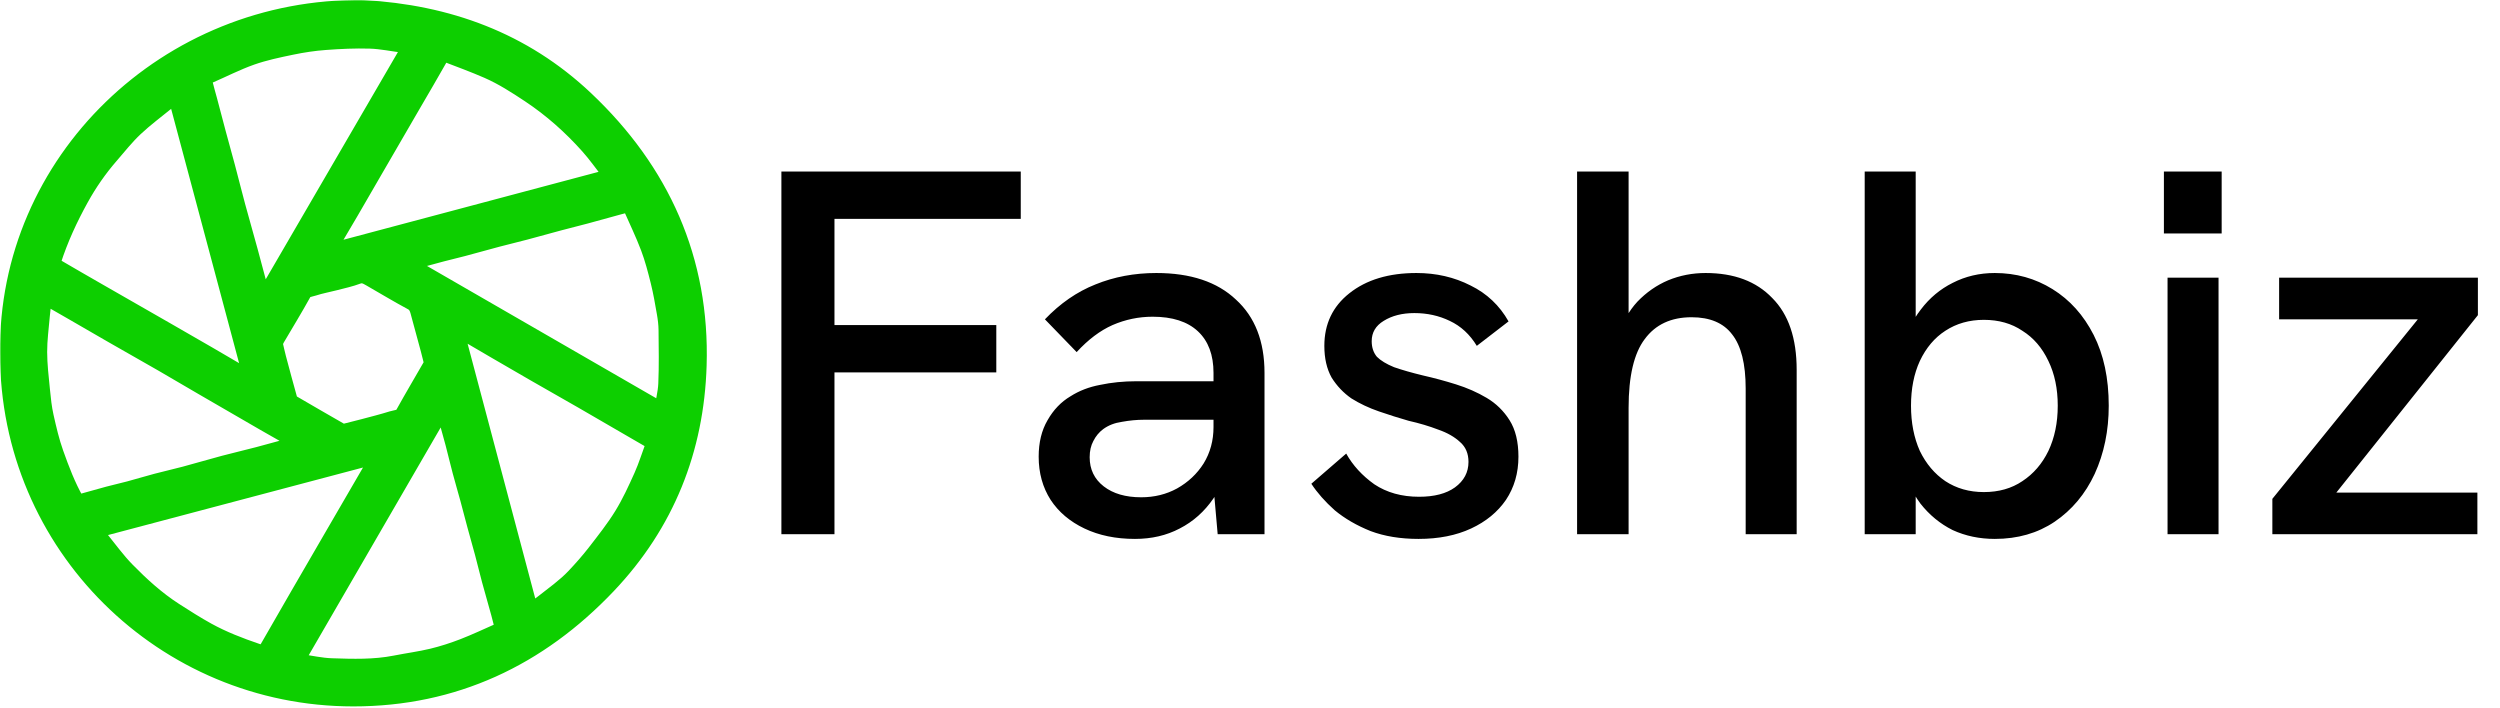 <svg width="1081" height="306" viewBox="0 0 1081 306" fill="none" xmlns="http://www.w3.org/2000/svg">
<mask id="path-1-outside-1_476_7" maskUnits="userSpaceOnUse" x="0" y="0" width="306" height="306" fill="black">
<rect fill="white" width="306" height="306"/>
<path d="M4.01 152.758C3.036 70.092 72.605 2.918 157.048 4.013C193.444 6.058 225.987 17.835 252.765 43.117C285.722 74.233 302.958 112.533 301.544 158.064C300.417 194.25 287.722 226.264 262.517 252.826C232.675 284.266 196.081 301.458 152.748 301.452C71.14 301.445 3.921 235.678 4.01 152.758ZM229.114 265.597C233.643 262.119 237.885 258.96 242.007 255.654C244.37 253.762 246.695 251.775 248.765 249.577C251.886 246.265 254.924 242.844 257.708 239.252C261.797 233.965 265.982 228.691 269.473 223.015C272.791 217.627 275.46 211.805 278.059 206.008C280.053 201.556 281.473 196.842 283.193 192.263C283.531 191.365 283.301 190.9 282.511 190.454C279.83 188.938 277.174 187.364 274.505 185.817C267.046 181.485 259.593 177.135 252.115 172.829C245.153 168.822 238.153 164.873 231.191 160.873C225.535 157.624 219.898 154.344 214.26 151.057C210.177 148.681 206.12 146.254 202.024 143.898C200.19 142.84 198.285 141.891 195.928 140.63C207.05 182.466 218.031 223.831 229.114 265.597ZM130.735 191.995C130.06 191.46 129.569 190.957 128.983 190.626C124.193 187.88 119.371 185.186 114.588 182.428C105.568 177.23 96.568 172.001 87.567 166.771C81.784 163.408 76.038 159.994 70.242 156.65C63.146 152.56 56.006 148.548 48.897 144.471C43.349 141.292 37.827 138.069 32.291 134.872C28.457 132.662 24.622 130.451 20.775 128.26C20.304 127.993 19.469 127.547 19.31 127.7C18.858 128.139 18.508 128.821 18.412 129.458C18.062 131.712 17.769 133.974 17.571 136.241C17.113 141.554 16.38 146.872 16.393 152.185C16.405 157.739 17.074 163.3 17.622 168.841C17.992 172.619 18.393 176.421 19.215 180.109C20.425 185.517 21.686 190.963 23.546 196.174C26.062 203.225 28.718 210.257 32.451 216.818C33.202 218.136 33.948 217.901 34.878 217.652C38.929 216.557 42.948 215.372 46.999 214.289C49.993 213.486 53.018 212.837 56.012 212.028C59.949 210.97 63.853 209.773 67.796 208.728C71.853 207.652 75.956 206.747 80.007 205.664C85.682 204.142 91.319 202.467 96.995 200.951C101.938 199.632 106.938 198.505 111.881 197.186C118.072 195.556 124.219 193.804 130.735 191.995ZM265.702 76.615C265.231 76.041 264.753 75.481 264.294 74.895C261.135 70.863 258.198 66.633 254.791 62.824C247.204 54.334 238.752 46.798 229.223 40.473C223.375 36.594 217.49 32.798 211.069 29.989C205.037 27.352 198.833 25.097 192.68 22.727C191.699 22.352 190.986 22.53 190.31 23.734C186.113 31.199 181.743 38.575 177.444 45.983C172.233 54.958 167.029 63.933 161.825 72.908C158.252 79.067 154.698 85.239 151.118 91.392C149.035 94.972 146.888 98.507 144.812 102.093C143.455 104.438 142.181 106.826 140.869 109.196C140.971 109.387 141.066 109.571 141.168 109.763C182.648 98.724 224.127 87.679 265.702 76.615ZM113.498 131.133C135.245 93.749 156.914 56.499 178.654 19.128C177.253 19.039 176.074 19.026 174.909 18.88C169.921 18.249 164.946 17.179 159.946 17.026C153.494 16.829 147.003 17.148 140.557 17.625C135.678 17.988 130.799 18.727 126.009 19.721C120.129 20.937 114.199 22.18 108.556 24.173C102.16 26.434 96.071 29.568 89.829 32.282C87.115 33.46 87.542 34.154 88.064 36.409C88.606 38.734 89.313 41.021 89.924 43.327C91.186 48.066 92.409 52.818 93.682 57.557C95.001 62.455 96.383 67.341 97.689 72.245C99.192 77.889 100.594 83.564 102.116 89.201C103.88 95.73 105.772 102.221 107.543 108.75C109.562 116.151 111.498 123.585 113.498 131.133ZM39.929 229.016C40.903 230.328 41.75 231.576 42.706 232.748C46.572 237.5 50.158 242.538 54.432 246.895C60.802 253.399 67.567 259.552 75.274 264.507C79.937 267.501 84.618 270.489 89.466 273.164C96.256 276.909 103.492 279.693 110.83 282.196C114.205 283.349 114.613 283.298 115.798 281.228C120.199 273.559 124.607 265.883 129.04 258.227C134.225 249.252 139.436 240.29 144.64 231.328C149.876 222.308 155.124 213.289 160.36 204.269C161.87 201.671 163.367 199.059 164.87 196.448C164.793 196.295 164.717 196.135 164.641 195.983C123.149 206.977 81.663 217.964 39.929 229.016ZM175.055 113.591C175.036 113.75 175.023 113.903 175.004 114.062C212.107 135.477 249.211 156.885 286.626 178.479C287.365 174.103 288.467 170.052 288.645 165.962C288.977 158.21 288.837 150.427 288.754 142.662C288.728 140.152 288.403 137.617 287.97 135.133C287.187 130.598 286.397 126.05 285.289 121.591C284.053 116.623 282.76 111.635 280.951 106.864C278.677 100.858 275.868 95.061 273.275 89.176C272.912 88.354 272.53 87.52 271.358 87.825C270.231 88.118 269.097 88.392 267.969 88.698C263.065 90.042 258.173 91.418 253.268 92.736C249.434 93.768 245.574 94.705 241.733 95.73C236.822 97.042 231.93 98.431 227.012 99.73C223.006 100.794 218.974 101.743 214.967 102.801C210.012 104.113 205.082 105.514 200.132 106.833C197.03 107.661 193.903 108.38 190.801 109.189C187.533 110.043 184.272 110.928 181.017 111.833C179.017 112.393 177.042 113.005 175.055 113.591ZM109.103 164.733C109.237 164.644 109.377 164.555 109.511 164.465C98.479 123.19 87.447 81.908 76.325 40.276C74.701 41.499 73.421 42.397 72.21 43.384C67.452 47.263 62.496 50.932 58.038 55.13C54.171 58.773 50.846 62.99 47.356 67.022C42.413 72.729 38.113 78.901 34.464 85.513C29.654 94.214 25.489 103.195 22.444 112.693C21.852 114.54 22.712 115.1 23.762 115.718C29.896 119.317 36.062 122.859 42.228 126.4C52.044 132.037 61.879 137.655 71.694 143.286C77.816 146.796 83.93 150.318 90.033 153.854C94.115 156.217 98.167 158.643 102.262 161C104.517 162.3 106.823 163.491 109.103 164.733ZM191.775 174.759C170.029 212.283 148.576 249.316 127.028 286.502C127.996 286.598 128.747 286.648 129.493 286.757C134.123 287.406 138.735 288.477 143.385 288.629C152.602 288.942 161.857 289.222 171.004 287.413C176.316 286.362 181.711 285.661 186.973 284.394C191.546 283.292 196.062 281.833 200.451 280.132C205.91 278.018 211.216 275.495 216.579 273.132C217.388 272.775 218.19 272.361 217.891 271.202C217.362 269.176 216.878 267.132 216.318 265.113C214.999 260.342 213.617 255.584 212.324 250.806C211.26 246.87 210.324 242.902 209.273 238.965C208.19 234.92 207.024 230.895 205.929 226.85C204.903 223.079 203.948 219.283 202.922 215.512C201.833 211.525 200.661 207.563 199.597 203.569C198.534 199.581 197.597 195.556 196.546 191.562C195.463 187.46 194.311 183.371 193.17 179.281C192.769 177.893 192.317 176.523 191.775 174.759ZM118.206 148.376C118.76 150.758 119.206 152.879 119.76 154.968C121.359 160.994 122.983 167.013 124.665 173.02C124.836 173.625 125.34 174.3 125.881 174.619C133.072 178.829 140.289 182.982 147.519 187.129C147.844 187.313 148.341 187.403 148.697 187.32C151.589 186.619 154.475 185.887 157.354 185.116C161.456 184.02 165.583 182.995 169.628 181.721C171.475 181.141 173.66 181.332 174.909 179.084C178.864 171.956 183.023 164.943 187.081 157.873C187.272 157.548 187.387 157.07 187.304 156.713C186.871 154.834 186.38 152.962 185.883 151.095C184.539 146.089 183.195 141.082 181.813 136.082C181.189 133.814 180.839 131.553 178.297 130.19C172.24 126.942 166.354 123.368 160.386 119.948C158.589 118.916 156.901 117.967 154.551 118.846C151.398 120.03 148.06 120.744 144.786 121.597C141.678 122.406 138.493 122.961 135.455 123.961C133.754 124.521 131.792 124.477 130.614 126.629C126.996 133.216 123.04 139.611 119.244 146.102C118.792 146.885 118.486 147.758 118.206 148.376Z"/>
</mask>
<path d="M4.01 152.758C3.036 70.092 72.605 2.918 157.048 4.013C193.444 6.058 225.987 17.835 252.765 43.117C285.722 74.233 302.958 112.533 301.544 158.064C300.417 194.25 287.722 226.264 262.517 252.826C232.675 284.266 196.081 301.458 152.748 301.452C71.14 301.445 3.921 235.678 4.01 152.758ZM229.114 265.597C233.643 262.119 237.885 258.96 242.007 255.654C244.37 253.762 246.695 251.775 248.765 249.577C251.886 246.265 254.924 242.844 257.708 239.252C261.797 233.965 265.982 228.691 269.473 223.015C272.791 217.627 275.46 211.805 278.059 206.008C280.053 201.556 281.473 196.842 283.193 192.263C283.531 191.365 283.301 190.9 282.511 190.454C279.83 188.938 277.174 187.364 274.505 185.817C267.046 181.485 259.593 177.135 252.115 172.829C245.153 168.822 238.153 164.873 231.191 160.873C225.535 157.624 219.898 154.344 214.26 151.057C210.177 148.681 206.12 146.254 202.024 143.898C200.19 142.84 198.285 141.891 195.928 140.63C207.05 182.466 218.031 223.831 229.114 265.597ZM130.735 191.995C130.06 191.46 129.569 190.957 128.983 190.626C124.193 187.88 119.371 185.186 114.588 182.428C105.568 177.23 96.568 172.001 87.567 166.771C81.784 163.408 76.038 159.994 70.242 156.65C63.146 152.56 56.006 148.548 48.897 144.471C43.349 141.292 37.827 138.069 32.291 134.872C28.457 132.662 24.622 130.451 20.775 128.26C20.304 127.993 19.469 127.547 19.31 127.7C18.858 128.139 18.508 128.821 18.412 129.458C18.062 131.712 17.769 133.974 17.571 136.241C17.113 141.554 16.38 146.872 16.393 152.185C16.405 157.739 17.074 163.3 17.622 168.841C17.992 172.619 18.393 176.421 19.215 180.109C20.425 185.517 21.686 190.963 23.546 196.174C26.062 203.225 28.718 210.257 32.451 216.818C33.202 218.136 33.948 217.901 34.878 217.652C38.929 216.557 42.948 215.372 46.999 214.289C49.993 213.486 53.018 212.837 56.012 212.028C59.949 210.97 63.853 209.773 67.796 208.728C71.853 207.652 75.956 206.747 80.007 205.664C85.682 204.142 91.319 202.467 96.995 200.951C101.938 199.632 106.938 198.505 111.881 197.186C118.072 195.556 124.219 193.804 130.735 191.995ZM265.702 76.615C265.231 76.041 264.753 75.481 264.294 74.895C261.135 70.863 258.198 66.633 254.791 62.824C247.204 54.334 238.752 46.798 229.223 40.473C223.375 36.594 217.49 32.798 211.069 29.989C205.037 27.352 198.833 25.097 192.68 22.727C191.699 22.352 190.986 22.53 190.31 23.734C186.113 31.199 181.743 38.575 177.444 45.983C172.233 54.958 167.029 63.933 161.825 72.908C158.252 79.067 154.698 85.239 151.118 91.392C149.035 94.972 146.888 98.507 144.812 102.093C143.455 104.438 142.181 106.826 140.869 109.196C140.971 109.387 141.066 109.571 141.168 109.763C182.648 98.724 224.127 87.679 265.702 76.615ZM113.498 131.133C135.245 93.749 156.914 56.499 178.654 19.128C177.253 19.039 176.074 19.026 174.909 18.88C169.921 18.249 164.946 17.179 159.946 17.026C153.494 16.829 147.003 17.148 140.557 17.625C135.678 17.988 130.799 18.727 126.009 19.721C120.129 20.937 114.199 22.18 108.556 24.173C102.16 26.434 96.071 29.568 89.829 32.282C87.115 33.46 87.542 34.154 88.064 36.409C88.606 38.734 89.313 41.021 89.924 43.327C91.186 48.066 92.409 52.818 93.682 57.557C95.001 62.455 96.383 67.341 97.689 72.245C99.192 77.889 100.594 83.564 102.116 89.201C103.88 95.73 105.772 102.221 107.543 108.75C109.562 116.151 111.498 123.585 113.498 131.133ZM39.929 229.016C40.903 230.328 41.75 231.576 42.706 232.748C46.572 237.5 50.158 242.538 54.432 246.895C60.802 253.399 67.567 259.552 75.274 264.507C79.937 267.501 84.618 270.489 89.466 273.164C96.256 276.909 103.492 279.693 110.83 282.196C114.205 283.349 114.613 283.298 115.798 281.228C120.199 273.559 124.607 265.883 129.04 258.227C134.225 249.252 139.436 240.29 144.64 231.328C149.876 222.308 155.124 213.289 160.36 204.269C161.87 201.671 163.367 199.059 164.87 196.448C164.793 196.295 164.717 196.135 164.641 195.983C123.149 206.977 81.663 217.964 39.929 229.016ZM175.055 113.591C175.036 113.75 175.023 113.903 175.004 114.062C212.107 135.477 249.211 156.885 286.626 178.479C287.365 174.103 288.467 170.052 288.645 165.962C288.977 158.21 288.837 150.427 288.754 142.662C288.728 140.152 288.403 137.617 287.97 135.133C287.187 130.598 286.397 126.05 285.289 121.591C284.053 116.623 282.76 111.635 280.951 106.864C278.677 100.858 275.868 95.061 273.275 89.176C272.912 88.354 272.53 87.52 271.358 87.825C270.231 88.118 269.097 88.392 267.969 88.698C263.065 90.042 258.173 91.418 253.268 92.736C249.434 93.768 245.574 94.705 241.733 95.73C236.822 97.042 231.93 98.431 227.012 99.73C223.006 100.794 218.974 101.743 214.967 102.801C210.012 104.113 205.082 105.514 200.132 106.833C197.03 107.661 193.903 108.38 190.801 109.189C187.533 110.043 184.272 110.928 181.017 111.833C179.017 112.393 177.042 113.005 175.055 113.591ZM109.103 164.733C109.237 164.644 109.377 164.555 109.511 164.465C98.479 123.19 87.447 81.908 76.325 40.276C74.701 41.499 73.421 42.397 72.21 43.384C67.452 47.263 62.496 50.932 58.038 55.13C54.171 58.773 50.846 62.99 47.356 67.022C42.413 72.729 38.113 78.901 34.464 85.513C29.654 94.214 25.489 103.195 22.444 112.693C21.852 114.54 22.712 115.1 23.762 115.718C29.896 119.317 36.062 122.859 42.228 126.4C52.044 132.037 61.879 137.655 71.694 143.286C77.816 146.796 83.93 150.318 90.033 153.854C94.115 156.217 98.167 158.643 102.262 161C104.517 162.3 106.823 163.491 109.103 164.733ZM191.775 174.759C170.029 212.283 148.576 249.316 127.028 286.502C127.996 286.598 128.747 286.648 129.493 286.757C134.123 287.406 138.735 288.477 143.385 288.629C152.602 288.942 161.857 289.222 171.004 287.413C176.316 286.362 181.711 285.661 186.973 284.394C191.546 283.292 196.062 281.833 200.451 280.132C205.91 278.018 211.216 275.495 216.579 273.132C217.388 272.775 218.19 272.361 217.891 271.202C217.362 269.176 216.878 267.132 216.318 265.113C214.999 260.342 213.617 255.584 212.324 250.806C211.26 246.87 210.324 242.902 209.273 238.965C208.19 234.92 207.024 230.895 205.929 226.85C204.903 223.079 203.948 219.283 202.922 215.512C201.833 211.525 200.661 207.563 199.597 203.569C198.534 199.581 197.597 195.556 196.546 191.562C195.463 187.46 194.311 183.371 193.17 179.281C192.769 177.893 192.317 176.523 191.775 174.759ZM118.206 148.376C118.76 150.758 119.206 152.879 119.76 154.968C121.359 160.994 122.983 167.013 124.665 173.02C124.836 173.625 125.34 174.3 125.881 174.619C133.072 178.829 140.289 182.982 147.519 187.129C147.844 187.313 148.341 187.403 148.697 187.32C151.589 186.619 154.475 185.887 157.354 185.116C161.456 184.02 165.583 182.995 169.628 181.721C171.475 181.141 173.66 181.332 174.909 179.084C178.864 171.956 183.023 164.943 187.081 157.873C187.272 157.548 187.387 157.07 187.304 156.713C186.871 154.834 186.38 152.962 185.883 151.095C184.539 146.089 183.195 141.082 181.813 136.082C181.189 133.814 180.839 131.553 178.297 130.19C172.24 126.942 166.354 123.368 160.386 119.948C158.589 118.916 156.901 117.967 154.551 118.846C151.398 120.03 148.06 120.744 144.786 121.597C141.678 122.406 138.493 122.961 135.455 123.961C133.754 124.521 131.792 124.477 130.614 126.629C126.996 133.216 123.04 139.611 119.244 146.102C118.792 146.885 118.486 147.758 118.206 148.376Z" fill="#0DCF00"/>
<path d="M4.01 152.758C3.036 70.092 72.605 2.918 157.048 4.013C193.444 6.058 225.987 17.835 252.765 43.117C285.722 74.233 302.958 112.533 301.544 158.064C300.417 194.25 287.722 226.264 262.517 252.826C232.675 284.266 196.081 301.458 152.748 301.452C71.14 301.445 3.921 235.678 4.01 152.758ZM229.114 265.597C233.643 262.119 237.885 258.96 242.007 255.654C244.37 253.762 246.695 251.775 248.765 249.577C251.886 246.265 254.924 242.844 257.708 239.252C261.797 233.965 265.982 228.691 269.473 223.015C272.791 217.627 275.46 211.805 278.059 206.008C280.053 201.556 281.473 196.842 283.193 192.263C283.531 191.365 283.301 190.9 282.511 190.454C279.83 188.938 277.174 187.364 274.505 185.817C267.046 181.485 259.593 177.135 252.115 172.829C245.153 168.822 238.153 164.873 231.191 160.873C225.535 157.624 219.898 154.344 214.26 151.057C210.177 148.681 206.12 146.254 202.024 143.898C200.19 142.84 198.285 141.891 195.928 140.63C207.05 182.466 218.031 223.831 229.114 265.597ZM130.735 191.995C130.06 191.46 129.569 190.957 128.983 190.626C124.193 187.88 119.371 185.186 114.588 182.428C105.568 177.23 96.568 172.001 87.567 166.771C81.784 163.408 76.038 159.994 70.242 156.65C63.146 152.56 56.006 148.548 48.897 144.471C43.349 141.292 37.827 138.069 32.291 134.872C28.457 132.662 24.622 130.451 20.775 128.26C20.304 127.993 19.469 127.547 19.31 127.7C18.858 128.139 18.508 128.821 18.412 129.458C18.062 131.712 17.769 133.974 17.571 136.241C17.113 141.554 16.38 146.872 16.393 152.185C16.405 157.739 17.074 163.3 17.622 168.841C17.992 172.619 18.393 176.421 19.215 180.109C20.425 185.517 21.686 190.963 23.546 196.174C26.062 203.225 28.718 210.257 32.451 216.818C33.202 218.136 33.948 217.901 34.878 217.652C38.929 216.557 42.948 215.372 46.999 214.289C49.993 213.486 53.018 212.837 56.012 212.028C59.949 210.97 63.853 209.773 67.796 208.728C71.853 207.652 75.956 206.747 80.007 205.664C85.682 204.142 91.319 202.467 96.995 200.951C101.938 199.632 106.938 198.505 111.881 197.186C118.072 195.556 124.219 193.804 130.735 191.995ZM265.702 76.615C265.231 76.041 264.753 75.481 264.294 74.895C261.135 70.863 258.198 66.633 254.791 62.824C247.204 54.334 238.752 46.798 229.223 40.473C223.375 36.594 217.49 32.798 211.069 29.989C205.037 27.352 198.833 25.097 192.68 22.727C191.699 22.352 190.986 22.53 190.31 23.734C186.113 31.199 181.743 38.575 177.444 45.983C172.233 54.958 167.029 63.933 161.825 72.908C158.252 79.067 154.698 85.239 151.118 91.392C149.035 94.972 146.888 98.507 144.812 102.093C143.455 104.438 142.181 106.826 140.869 109.196C140.971 109.387 141.066 109.571 141.168 109.763C182.648 98.724 224.127 87.679 265.702 76.615ZM113.498 131.133C135.245 93.749 156.914 56.499 178.654 19.128C177.253 19.039 176.074 19.026 174.909 18.88C169.921 18.249 164.946 17.179 159.946 17.026C153.494 16.829 147.003 17.148 140.557 17.625C135.678 17.988 130.799 18.727 126.009 19.721C120.129 20.937 114.199 22.18 108.556 24.173C102.16 26.434 96.071 29.568 89.829 32.282C87.115 33.46 87.542 34.154 88.064 36.409C88.606 38.734 89.313 41.021 89.924 43.327C91.186 48.066 92.409 52.818 93.682 57.557C95.001 62.455 96.383 67.341 97.689 72.245C99.192 77.889 100.594 83.564 102.116 89.201C103.88 95.73 105.772 102.221 107.543 108.75C109.562 116.151 111.498 123.585 113.498 131.133ZM39.929 229.016C40.903 230.328 41.75 231.576 42.706 232.748C46.572 237.5 50.158 242.538 54.432 246.895C60.802 253.399 67.567 259.552 75.274 264.507C79.937 267.501 84.618 270.489 89.466 273.164C96.256 276.909 103.492 279.693 110.83 282.196C114.205 283.349 114.613 283.298 115.798 281.228C120.199 273.559 124.607 265.883 129.04 258.227C134.225 249.252 139.436 240.29 144.64 231.328C149.876 222.308 155.124 213.289 160.36 204.269C161.87 201.671 163.367 199.059 164.87 196.448C164.793 196.295 164.717 196.135 164.641 195.983C123.149 206.977 81.663 217.964 39.929 229.016ZM175.055 113.591C175.036 113.75 175.023 113.903 175.004 114.062C212.107 135.477 249.211 156.885 286.626 178.479C287.365 174.103 288.467 170.052 288.645 165.962C288.977 158.21 288.837 150.427 288.754 142.662C288.728 140.152 288.403 137.617 287.97 135.133C287.187 130.598 286.397 126.05 285.289 121.591C284.053 116.623 282.76 111.635 280.951 106.864C278.677 100.858 275.868 95.061 273.275 89.176C272.912 88.354 272.53 87.52 271.358 87.825C270.231 88.118 269.097 88.392 267.969 88.698C263.065 90.042 258.173 91.418 253.268 92.736C249.434 93.768 245.574 94.705 241.733 95.73C236.822 97.042 231.93 98.431 227.012 99.73C223.006 100.794 218.974 101.743 214.967 102.801C210.012 104.113 205.082 105.514 200.132 106.833C197.03 107.661 193.903 108.38 190.801 109.189C187.533 110.043 184.272 110.928 181.017 111.833C179.017 112.393 177.042 113.005 175.055 113.591ZM109.103 164.733C109.237 164.644 109.377 164.555 109.511 164.465C98.479 123.19 87.447 81.908 76.325 40.276C74.701 41.499 73.421 42.397 72.21 43.384C67.452 47.263 62.496 50.932 58.038 55.13C54.171 58.773 50.846 62.99 47.356 67.022C42.413 72.729 38.113 78.901 34.464 85.513C29.654 94.214 25.489 103.195 22.444 112.693C21.852 114.54 22.712 115.1 23.762 115.718C29.896 119.317 36.062 122.859 42.228 126.4C52.044 132.037 61.879 137.655 71.694 143.286C77.816 146.796 83.93 150.318 90.033 153.854C94.115 156.217 98.167 158.643 102.262 161C104.517 162.3 106.823 163.491 109.103 164.733ZM191.775 174.759C170.029 212.283 148.576 249.316 127.028 286.502C127.996 286.598 128.747 286.648 129.493 286.757C134.123 287.406 138.735 288.477 143.385 288.629C152.602 288.942 161.857 289.222 171.004 287.413C176.316 286.362 181.711 285.661 186.973 284.394C191.546 283.292 196.062 281.833 200.451 280.132C205.91 278.018 211.216 275.495 216.579 273.132C217.388 272.775 218.19 272.361 217.891 271.202C217.362 269.176 216.878 267.132 216.318 265.113C214.999 260.342 213.617 255.584 212.324 250.806C211.26 246.87 210.324 242.902 209.273 238.965C208.19 234.92 207.024 230.895 205.929 226.85C204.903 223.079 203.948 219.283 202.922 215.512C201.833 211.525 200.661 207.563 199.597 203.569C198.534 199.581 197.597 195.556 196.546 191.562C195.463 187.46 194.311 183.371 193.17 179.281C192.769 177.893 192.317 176.523 191.775 174.759ZM118.206 148.376C118.76 150.758 119.206 152.879 119.76 154.968C121.359 160.994 122.983 167.013 124.665 173.02C124.836 173.625 125.34 174.3 125.881 174.619C133.072 178.829 140.289 182.982 147.519 187.129C147.844 187.313 148.341 187.403 148.697 187.32C151.589 186.619 154.475 185.887 157.354 185.116C161.456 184.02 165.583 182.995 169.628 181.721C171.475 181.141 173.66 181.332 174.909 179.084C178.864 171.956 183.023 164.943 187.081 157.873C187.272 157.548 187.387 157.07 187.304 156.713C186.871 154.834 186.38 152.962 185.883 151.095C184.539 146.089 183.195 141.082 181.813 136.082C181.189 133.814 180.839 131.553 178.297 130.19C172.24 126.942 166.354 123.368 160.386 119.948C158.589 118.916 156.901 117.967 154.551 118.846C151.398 120.03 148.06 120.744 144.786 121.597C141.678 122.406 138.493 122.961 135.455 123.961C133.754 124.521 131.792 124.477 130.614 126.629C126.996 133.216 123.04 139.611 119.244 146.102C118.792 146.885 118.486 147.758 118.206 148.376Z" stroke="#0DCF00" stroke-width="8" mask="url(#path-1-outside-1_476_7)"/>
<path d="M337.875 231V74.175H441.375V94.65H360.825V140.55H430.8V161.025H360.825V231H337.875ZM526.523 231L524.723 210.525V161.25C524.723 153.45 522.473 147.45 517.973 143.25C513.473 139.05 506.948 136.95 498.398 136.95C492.398 136.95 486.623 138.15 481.073 140.55C475.673 142.95 470.498 146.85 465.548 152.25L451.823 138.075C458.423 131.175 465.698 126.15 473.648 123C481.748 119.7 490.523 118.05 499.973 118.05C514.823 118.05 526.298 121.875 534.398 129.525C542.648 137.025 546.773 147.6 546.773 161.25V231H526.523ZM490.748 233.025C482.498 233.025 475.223 231.525 468.923 228.525C462.623 225.525 457.748 221.4 454.298 216.15C450.848 210.75 449.123 204.525 449.123 197.475C449.123 191.325 450.398 186.075 452.948 181.725C455.498 177.225 458.798 173.775 462.848 171.375C466.598 168.975 470.873 167.325 475.673 166.425C480.623 165.375 485.873 164.85 491.423 164.85H526.748V181.5H494.573C491.573 181.5 488.423 181.8 485.123 182.4C481.973 182.85 479.273 183.9 477.023 185.55C475.223 186.9 473.798 188.625 472.748 190.725C471.698 192.675 471.173 195 471.173 197.7C471.173 202.95 473.198 207.15 477.248 210.3C481.298 213.45 486.698 215.025 493.448 215.025C499.148 215.025 504.323 213.75 508.973 211.2C513.773 208.5 517.598 204.9 520.448 200.4C523.298 195.75 524.723 190.5 524.723 184.65L532.598 195C531.248 202.8 528.623 209.625 524.723 215.475C520.823 221.175 515.948 225.525 510.098 228.525C504.398 231.525 497.948 233.025 490.748 233.025ZM613.372 233.025C605.572 233.025 598.672 231.9 592.672 229.65C586.672 227.25 581.497 224.25 577.147 220.65C572.947 216.9 569.572 213.075 567.022 209.175L582.097 196.125C584.947 201.225 588.997 205.65 594.247 209.4C599.647 213 606.097 214.8 613.597 214.8C620.197 214.8 625.372 213.45 629.122 210.75C633.022 207.9 634.972 204.225 634.972 199.725C634.972 196.125 633.772 193.275 631.372 191.175C628.972 188.925 625.822 187.125 621.922 185.775C618.022 184.275 613.747 183 609.097 181.95C604.897 180.75 600.622 179.4 596.272 177.9C591.922 176.4 587.947 174.525 584.347 172.275C580.897 169.875 578.047 166.875 575.797 163.275C573.697 159.525 572.647 154.95 572.647 149.55C572.647 140.1 576.247 132.525 583.447 126.825C590.797 120.975 600.472 118.05 612.472 118.05C621.022 118.05 628.822 119.85 635.872 123.45C642.922 126.9 648.397 132.075 652.297 138.975L638.572 149.55C635.572 144.6 631.672 141 626.872 138.75C622.222 136.5 617.122 135.375 611.572 135.375C606.322 135.375 601.897 136.5 598.297 138.75C594.847 140.85 593.122 143.775 593.122 147.525C593.122 150.225 593.872 152.475 595.372 154.275C597.022 155.925 599.497 157.425 602.797 158.775C606.247 159.975 610.447 161.175 615.397 162.375C620.047 163.425 624.772 164.7 629.572 166.2C634.372 167.7 638.797 169.65 642.847 172.05C646.897 174.45 650.197 177.675 652.747 181.725C655.297 185.775 656.572 191.025 656.572 197.475C656.572 204.525 654.772 210.75 651.172 216.15C647.572 221.4 642.547 225.525 636.097 228.525C629.647 231.525 622.072 233.025 613.372 233.025ZM681.93 231V74.175H704.205V144.15L699.48 145.725C701.43 139.575 704.28 134.475 708.03 130.425C711.93 126.375 716.355 123.3 721.305 121.2C726.405 119.1 731.805 118.05 737.505 118.05C749.805 118.05 759.405 121.65 766.305 128.85C773.355 135.9 776.88 146.25 776.88 159.9V231H754.83V168C754.83 157.35 752.88 149.55 748.98 144.6C745.23 139.65 739.38 137.175 731.43 137.175C722.58 137.175 715.83 140.325 711.18 146.625C706.53 152.775 704.205 162.675 704.205 176.325V231H681.93ZM862.545 233.025C855.945 233.025 849.87 231.75 844.32 229.2C838.92 226.5 834.27 222.675 830.37 217.725C826.62 212.625 823.77 206.475 821.82 199.275L828.345 199.05V231H806.295V74.175H828.345V152.025L822.72 150.675C824.22 144.225 826.845 138.6 830.595 133.8C834.345 128.85 838.92 125.025 844.32 122.325C849.87 119.475 855.945 118.05 862.545 118.05C871.695 118.05 880.02 120.375 887.52 125.025C895.02 129.675 900.945 136.275 905.295 144.825C909.645 153.375 911.82 163.575 911.82 175.425C911.82 186.225 909.795 196.05 905.745 204.9C901.695 213.6 895.92 220.5 888.42 225.6C881.07 230.55 872.445 233.025 862.545 233.025ZM857.82 212.775C864.27 212.775 869.82 211.2 874.47 208.05C879.27 204.9 883.02 200.55 885.72 195C888.42 189.3 889.77 182.775 889.77 175.425C889.77 168.075 888.42 161.625 885.72 156.075C883.02 150.375 879.27 146.025 874.47 143.025C869.82 139.875 864.27 138.3 857.82 138.3C851.52 138.3 845.97 139.875 841.17 143.025C836.52 146.025 832.845 150.375 830.145 156.075C827.595 161.625 826.32 168.075 826.32 175.425C826.32 182.775 827.595 189.3 830.145 195C832.845 200.55 836.52 204.9 841.17 208.05C845.97 211.2 851.52 212.775 857.82 212.775ZM937.247 231V120.075H959.297V231H937.247ZM935.672 100.95V74.175H960.647V100.95H935.672ZM982.567 231V215.7L1049.84 132.675L1051.19 138.075H985.492V120.075H1071.44V136.275L1004.84 219.75L1003.49 213H1071.22V231H982.567Z" fill="black"/>
</svg>

